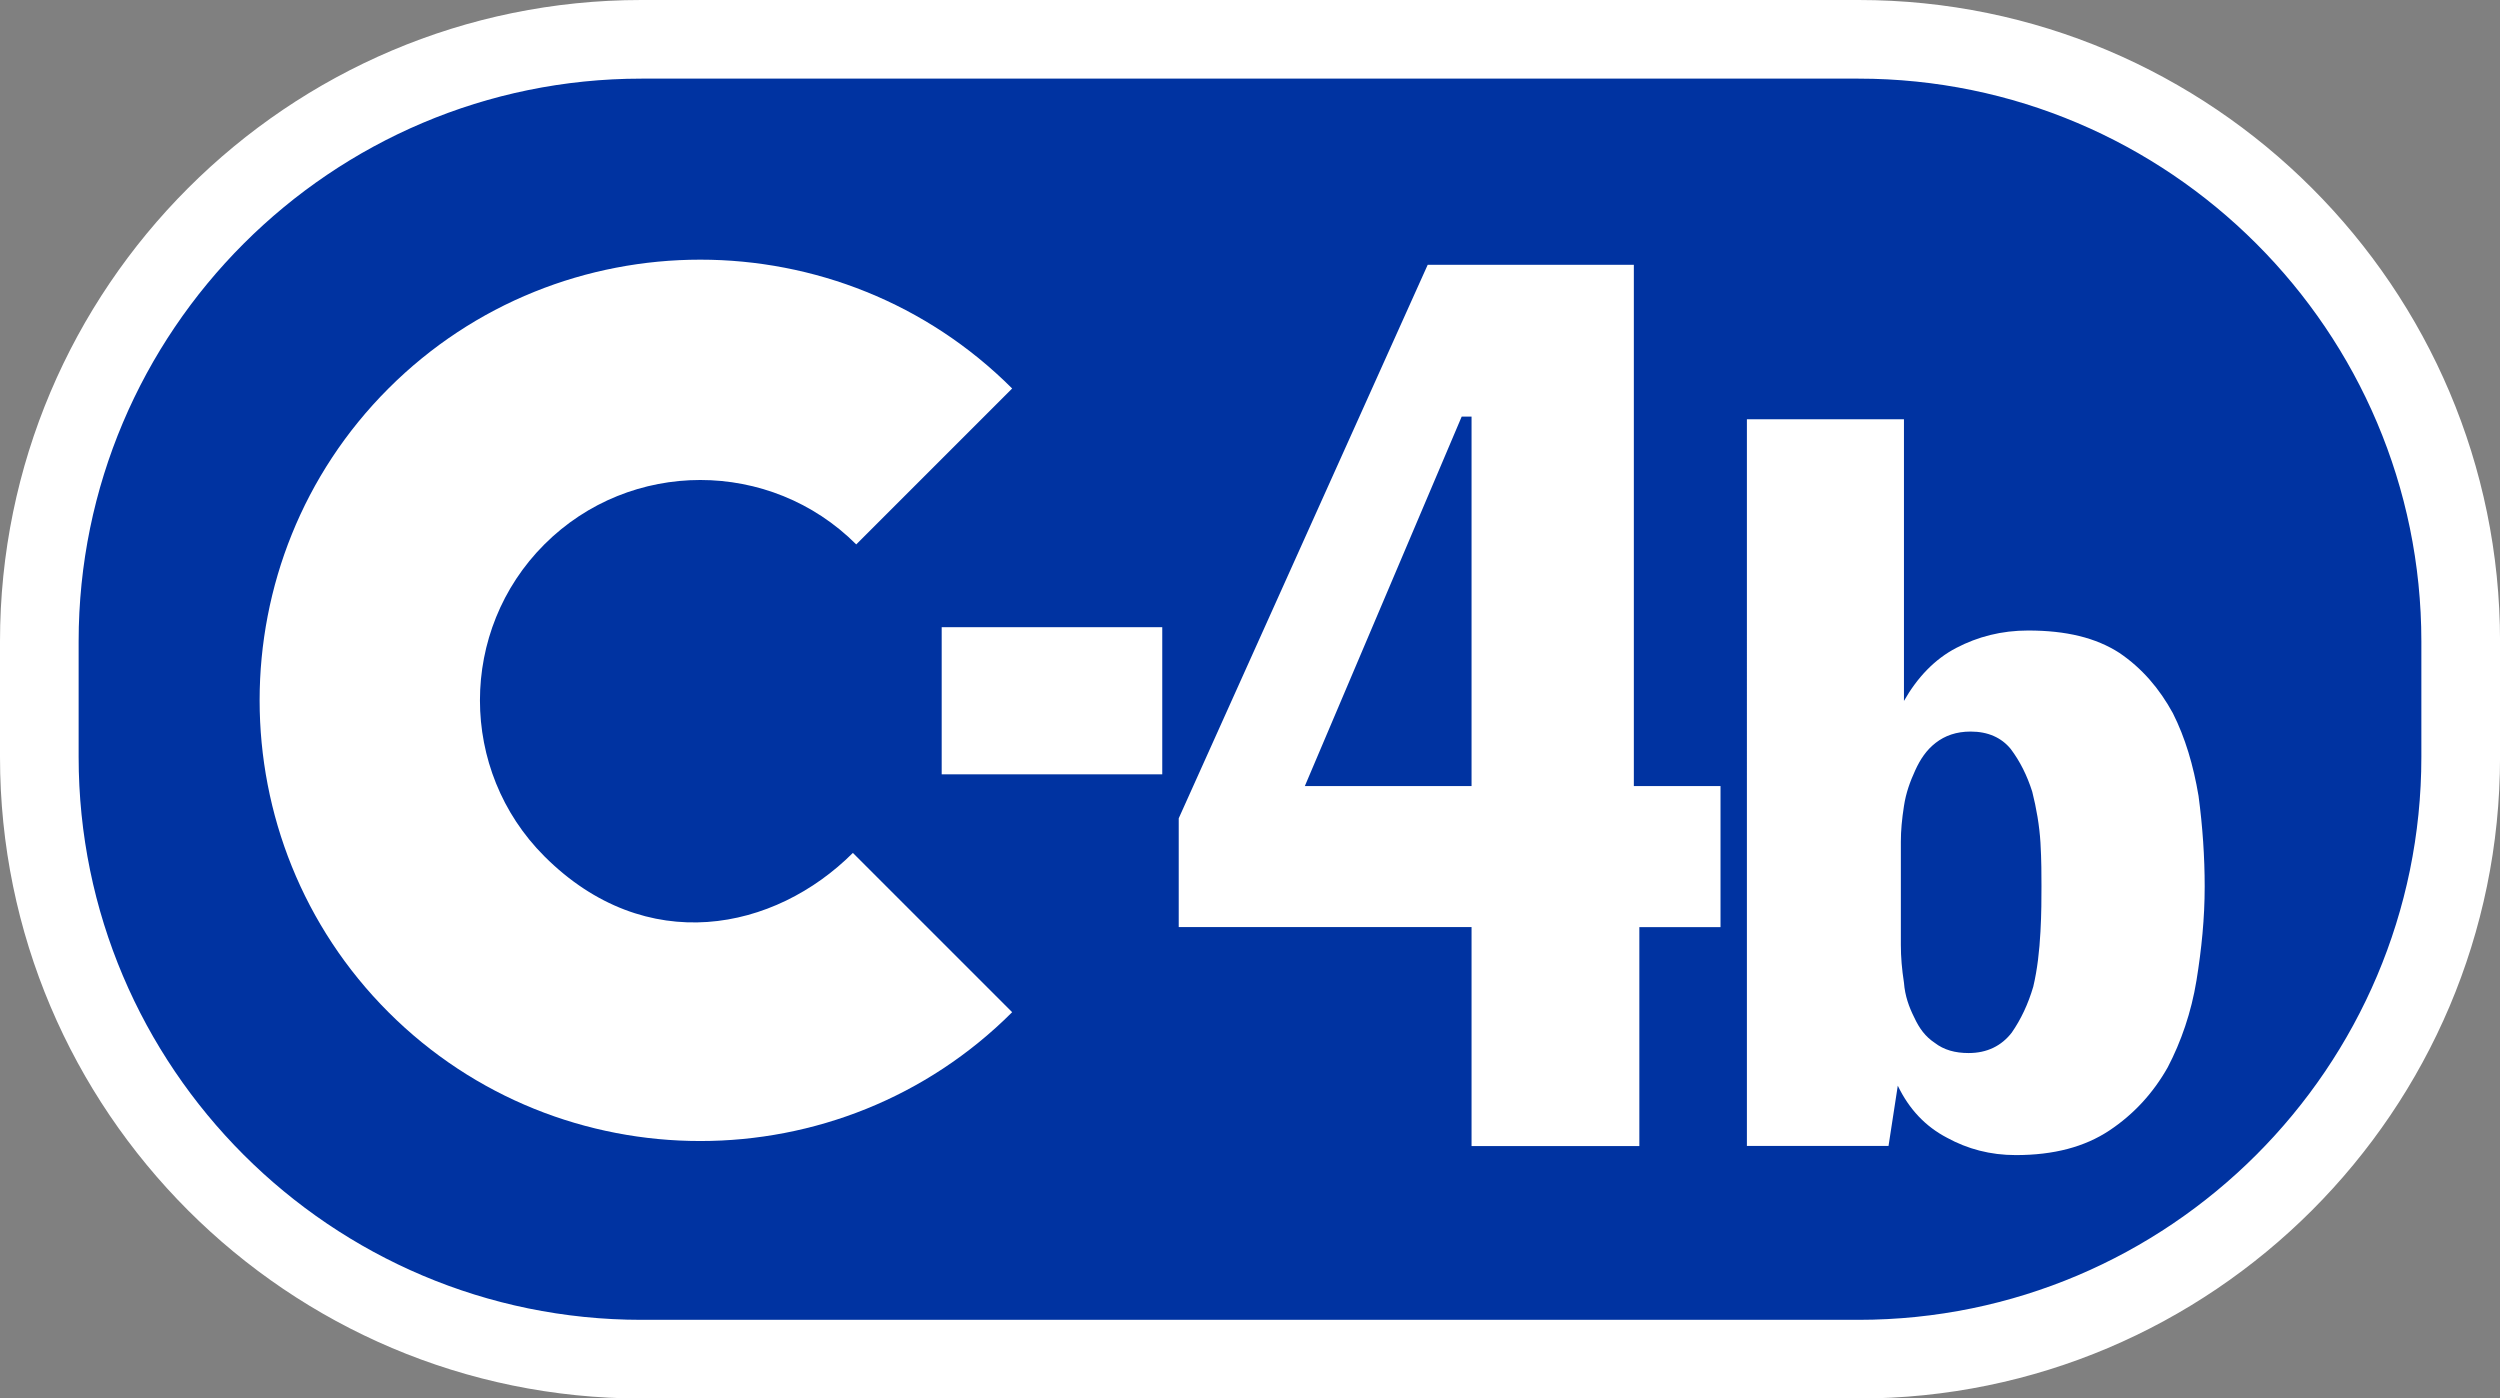<?xml version="1.0" encoding="UTF-8"?>
<svg id="Capa_2" xmlns="http://www.w3.org/2000/svg" version="1.1" viewBox="0 0 57.227 32.012">
  <rect x="0" y="0" width="57.227" height="32.012" fill="#808080" stroke="none"/>
  <!-- Generator: Adobe Illustrator 29.0.0, SVG Export Plug-In . SVG Version: 2.1.0 Build 186)  -->
  <defs>
    <style>
      .st0 {
        fill-rule: evenodd;
      }

      .st0, .st1 {
        fill: #fff;
      }

      .st2 {
        fill: #0033a1;
      }
    </style>
  </defs>
  <g id="Capa_1-2">
    <g>
      <g>
        <path class="st2" d="M42.543.9H14.683C7.103.9.9,7.103.9,14.684v2.644c0,7.58,6.202,13.784,13.783,13.784h27.86c7.581,0,13.784-6.203,13.784-13.784v-2.644c0-7.581-6.204-13.784-13.784-13.784"/>
        <path class="st1" d="M42.543,32.013H14.683c-8.096,0-14.683-6.588-14.683-14.685v-2.644C0,6.588,6.587 0,14.683 0h27.86C50.64 0,57.228,6.588,57.228,14.684v2.644c0,8.097-6.588,14.685-14.685,14.685ZM14.683,1.8C7.579,1.8,1.8,7.58,1.8,14.684v2.644c0,7.104,5.779,12.884,12.883,12.884h27.86c7.104,0,12.884-5.779,12.884-12.884v-2.644c0-7.104-5.779-12.884-12.884-12.884H14.683Z"/>
      </g>
      <path class="st0" d="M19.6,12.462l3.569-3.569c-3.932-3.932-10.345-3.932-14.277,0s-3.932,10.345,0,14.277,10.345,3.932,14.277,0l-3.646-3.646c-1.785,1.784-4.734,2.405-7.062.077-1.966-1.966-1.966-5.173,0-7.139,1.966-1.966,5.173-1.966,7.139,0"/>
      <path class="st1" d="M37.526,21.222v5.013h-3.841v-5.013h-6.703v-2.49l5.699-12.67h4.719v11.931h1.984v3.229h-1.858ZM33.685,9.537h-.226l-3.59,8.456h3.816v-8.456Z"/>
      <rect class="st1" x="21.556" y="14.357" width="5.049" height="3.368"/>
      <path class="st1" d="M50.467,20.297c0,.724-.071,1.425-.188,2.149-.118.724-.352,1.402-.658,1.986-.329.584-.775,1.074-1.339,1.448-.564.374-1.269.561-2.138.561-.588,0-1.105-.14-1.575-.397-.493-.257-.869-.654-1.127-1.192l-.212,1.379h-3.242V9.598h3.595v6.447c.305-.537.704-.957,1.198-1.214.493-.257,1.034-.398,1.645-.398.869,0,1.55.164,2.091.514.517.351.916.818,1.222,1.379.282.56.469,1.191.587,1.892.094.701.141,1.402.141,2.079M46.731,20.297c0-.257,0-.607-.023-1.005-.024-.397-.094-.794-.188-1.168-.118-.373-.282-.7-.494-.981-.211-.257-.517-.397-.916-.397-.329,0-.588.094-.799.257-.212.164-.353.374-.47.631-.118.257-.212.514-.258.817-.047.304-.071.561-.071.818v2.36c0,.28.024.56.071.864.023.304.117.561.234.794.118.257.259.444.47.584.212.164.47.234.776.234.423,0,.752-.164.987-.467.211-.304.376-.654.493-1.052.094-.397.141-.817.165-1.261.023-.421.023-.771.023-1.028"/>
    </g>
  </g>
</svg>